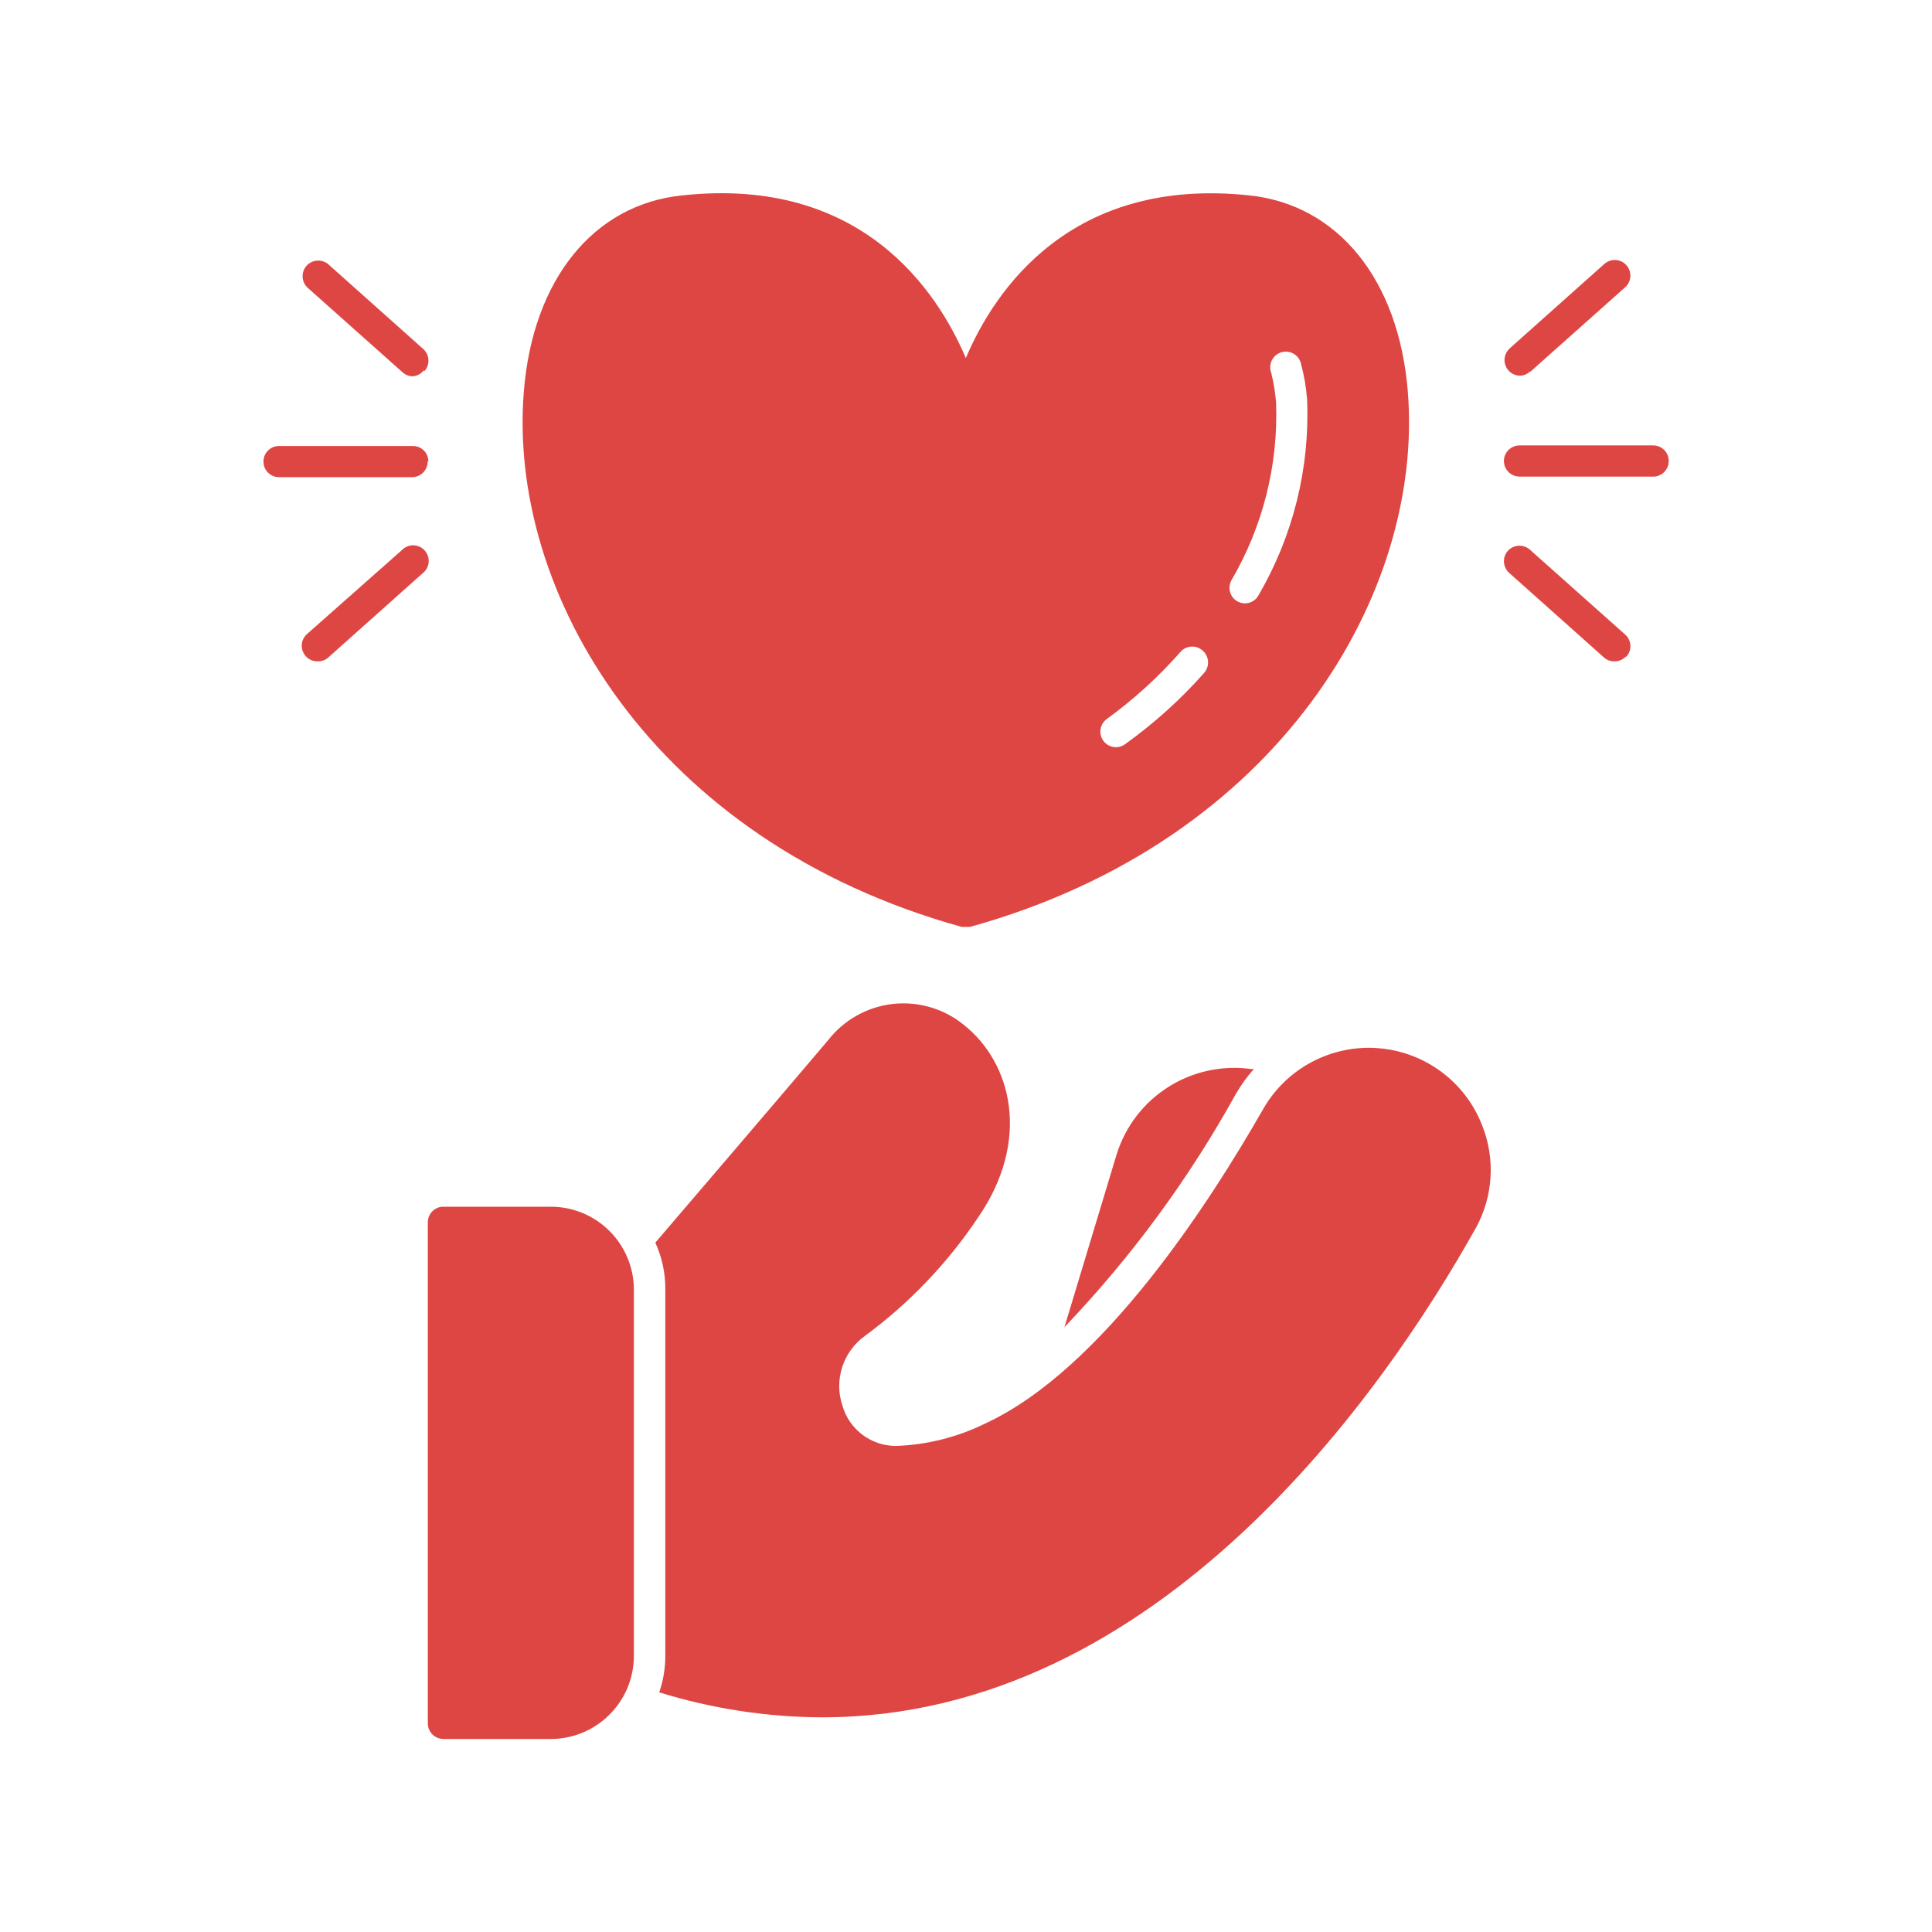 <svg xmlns="http://www.w3.org/2000/svg" xmlns:xlink="http://www.w3.org/1999/xlink" width="400" height="400" viewBox="0 0 400 400"><g data-name="icon" fill="#de4643" data="id:7303845" transform="translate(5.91, 5.939) scale(3.881)">
    
 <path d="m32.293 67.262v19.551c-0.008 2.441-1.984 4.422-4.43 4.426h-5.731 0.004c-0.461 0-0.836-0.371-0.836-0.832v-26.73c0-0.219 0.086-0.434 0.242-0.59s0.371-0.246 0.594-0.242h5.731-0.004c2.441 0 4.422 1.977 4.43 4.418zm17.926-19.344h-0.438c-16.52-4.586-24.25-17.867-23.355-28.605 0.488-5.938 3.719-9.938 8.438-10.418 9.574-1.043 13.613 5.094 15.137 8.676 1.52-3.582 5.574-9.699 15.137-8.676 4.719 0.5 7.949 4.5 8.438 10.418 0.895 10.738-6.836 24.02-23.355 28.605zm12.406-14.75c-0.168-0.148-0.387-0.219-0.605-0.203-0.223 0.016-0.426 0.117-0.57 0.285-1.176 1.336-2.496 2.539-3.938 3.582-0.285 0.215-0.406 0.586-0.293 0.926 0.109 0.34 0.426 0.57 0.781 0.574 0.176 0 0.348-0.055 0.488-0.156 1.543-1.105 2.961-2.379 4.219-3.801 0.152-0.168 0.23-0.395 0.215-0.621-0.016-0.227-0.121-0.441-0.297-0.586zm5.582-13.375c-0.047-0.629-0.148-1.25-0.312-1.855-0.035-0.234-0.168-0.441-0.363-0.57-0.195-0.133-0.441-0.172-0.668-0.113-0.23 0.059-0.422 0.215-0.531 0.422-0.109 0.211-0.125 0.457-0.039 0.68 0.125 0.516 0.211 1.043 0.258 1.57 0.125 3.332-0.699 6.625-2.383 9.5-0.219 0.402-0.074 0.902 0.32 1.125 0.125 0.07 0.266 0.105 0.406 0.105 0.309 0 0.59-0.176 0.73-0.449 1.836-3.152 2.734-6.769 2.582-10.414zm-46.875 3.301c0-0.223-0.086-0.434-0.242-0.59s-0.367-0.242-0.59-0.242h-7.137c-0.457 0-0.832 0.371-0.832 0.832s0.375 0.832 0.832 0.832h7.094c0.227 0 0.445-0.09 0.602-0.254s0.242-0.383 0.234-0.609zm-0.207-4.832c0.148-0.168 0.223-0.383 0.207-0.605-0.012-0.219-0.113-0.426-0.281-0.574l-5.043-4.5h0.004c-0.344-0.305-0.871-0.277-1.18 0.062-0.305 0.344-0.277 0.871 0.062 1.18l5.051 4.5h0.004c0.148 0.141 0.344 0.219 0.551 0.219 0.23-0.02 0.441-0.133 0.582-0.312zm-5.156 15.301 5.043-4.5c0.188-0.141 0.309-0.352 0.332-0.586 0.023-0.23-0.051-0.461-0.207-0.637-0.156-0.176-0.379-0.277-0.613-0.281-0.234 0-0.457 0.094-0.617 0.266l-5.051 4.469c-0.262 0.23-0.352 0.598-0.227 0.922 0.125 0.328 0.438 0.539 0.789 0.535 0.199 0.008 0.398-0.059 0.551-0.188zm71.531-10.5c0-0.223-0.086-0.434-0.242-0.59s-0.371-0.242-0.59-0.242h-7.125c-0.461 0-0.836 0.371-0.836 0.832s0.375 0.832 0.836 0.832h7.094c0.227 0.012 0.445-0.074 0.609-0.23 0.16-0.156 0.254-0.375 0.254-0.602zm-7.375-4.769 5.051-4.5c0.344-0.309 0.371-0.836 0.062-1.18-0.305-0.34-0.832-0.367-1.176-0.062l-5.043 4.5c-0.258 0.23-0.352 0.598-0.227 0.922 0.121 0.324 0.434 0.539 0.781 0.539 0.191-0.008 0.379-0.086 0.52-0.219zm5.113 15.207c0.156-0.168 0.234-0.395 0.215-0.625-0.02-0.227-0.129-0.438-0.309-0.582l-5.051-4.5c-0.344-0.305-0.867-0.277-1.176 0.062-0.148 0.164-0.223 0.383-0.207 0.602 0.012 0.223 0.113 0.43 0.277 0.574l5.043 4.5c0.148 0.141 0.348 0.219 0.551 0.219 0.234 0.008 0.461-0.082 0.625-0.25zm-20.812 23.293c0.273-0.461 0.586-0.895 0.938-1.293h-0.137 0.004c-3.191-0.445-6.234 1.484-7.188 4.562l-2.781 9.207c3.578-3.746 6.66-7.941 9.164-12.477zm13.125 1.73v-0.004c-0.898-2.332-3.059-3.941-5.551-4.133-2.492-0.195-4.875 1.062-6.125 3.227-2.875 5.031-8.582 13.898-14.832 16.793-1.484 0.73-3.109 1.141-4.762 1.199-1.328 0.004-2.496-0.871-2.863-2.148-0.461-1.371 0.031-2.883 1.207-3.727 2.34-1.723 4.367-3.84 5.988-6.25 2.906-4.168 1.832-8.332-0.73-10.344h0.004c-1.062-0.863-2.43-1.262-3.789-1.109-1.359 0.156-2.602 0.852-3.441 1.93-2.551 3.012-6.582 7.719-9.219 10.801v0.004c0.352 0.77 0.535 1.609 0.531 2.457v19.594c0 0.66-0.109 1.312-0.324 1.938 2.816 0.871 5.742 1.32 8.688 1.332 18.012 0 30.051-17.48 34.875-26.105v0.004c0.922-1.68 1.051-3.68 0.344-5.461z"/>

    </g></svg>